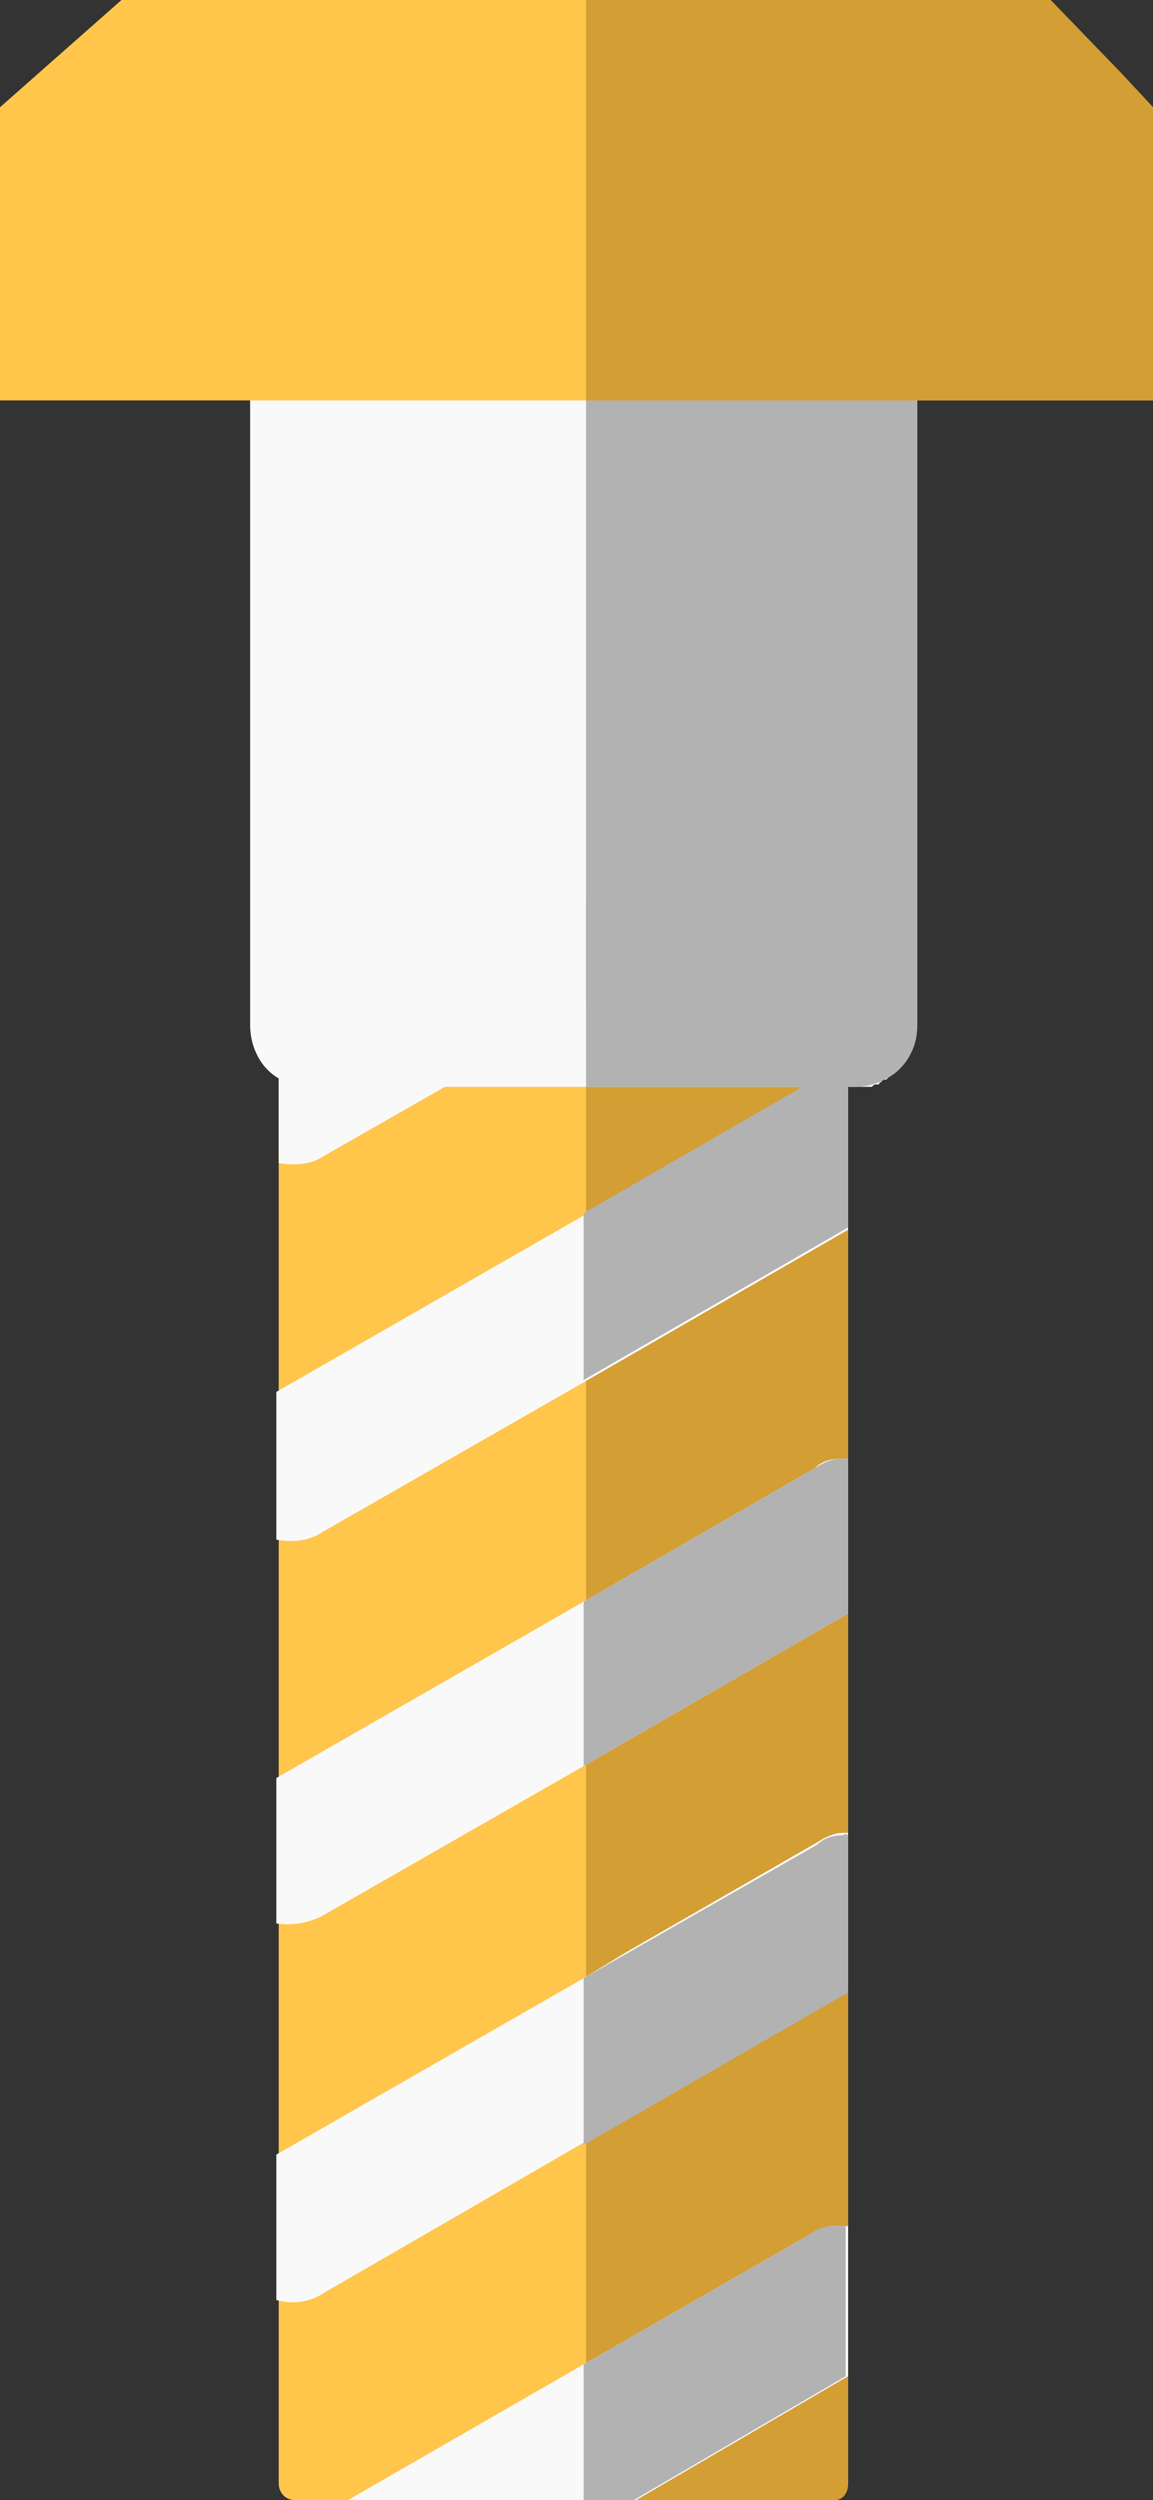 <svg xmlns="http://www.w3.org/2000/svg" viewBox="0 0 48.4 104.9"><rect x="0" y="0" width="48.4" height="104.9" fill="#333333" stroke="none"/><path fill="#FFC64B" d="M35.6 38.4v65.8c0 .4-.3.7-.6.7H12.4c-.4 0-.7-.3-.7-.7V38.4c0-.4.3-.7.7-.7H35c.3.1.6.4.6.7z"/><path fill="#D39E33" d="M24.6 37.8v67.1H35c.4 0 .6-.3.6-.7V38.4c0-.4-.3-.7-.6-.7H24.6v.1z"/><path fill="#F9F9F9" d="M35.4 93.4H35c-.4 0-.7.2-1.1.4l-9.4 5.4-9.9 5.7h12.1l8.9-5.2v-6.3h-.2zm0-16.5c-.4 0-.8.2-1.1.4l-8 4.6-1.8 1.1-12.9 7.4v6.1c.7.2 1.4.1 2-.3l10.9-6.3 11.1-6.4v-6.6h-.2zm-.1-15.7c-.4 0-.8.1-1.1.4l-9.7 5.6-12.9 7.4v6.1c.6.1 1.3 0 1.9-.3l11-6.3 11.1-6.4v-6.5h-.3zm.3-16.2h-.4c-.3 0-.6.1-.9.3 0 0-.1 0-.1.1l-.5.3-9.2 5.3-12.9 7.4v6.2c.6.1 1.3.1 1.9-.3l11-6.3 11.1-6.4V45zM20 37.8l-8.3 4.8v6.2c.6.1 1.3.1 1.9-.3l4.9-2.8 6.1-3.5 7.4-4.3H20z"/><path fill="#F9F9F9" d="M38.5 15.9V43c0 1-.5 1.8-1.2 2.2l-.1.1h-.1s-.1 0-.1.1c0 0-.1 0-.1.1h-.1c-.1 0-.1 0-.2.1H13c-.4 0-.9-.1-1.2-.3-.8-.4-1.3-1.3-1.3-2.3V15.9c0-1.4 1.1-2.6 2.6-2.6h23.8c.1 0 .2.1.3.1.1 0 .1.1.2.1.1.1.2.1.3.2.4.6.8 1.3.8 2.2z"/><path fill="#B2B2B2" d="M24.6 37.8v4.3l7.5-4.3h-7.5zm11 7.2h-.4c-.3 0-.7.1-1 .3l-9.7 5.6v7l11.1-6.4V45zm-.3 16.2c-.4 0-.8.2-1.1.4l-9.7 5.6v6.9l11.1-6.4v-6.5h-.3zm.1 15.8c-.4 0-.8.1-1.1.4L24.5 83v7l11.1-6.4V77s-.1-.1-.2 0zM35 93.4c-.4 0-.7.1-1.1.4l-9.4 5.4v5.7h2.1l8.9-5.2v-6.3H35z"/><path fill="#B2B2B2" d="M24.6 13.3v32.3h11.3c1.4 0 2.6-1.1 2.6-2.5V15.9c0-1.4-1.2-2.6-2.6-2.6H24.6z"/><path fill="#FFC64B" d="M48.4 4.5v12.3H0V4.5L5.1 0h39l2.7 2.8"/><path fill="#D39E33" d="M48.4 4.5v12.3H24.6V0h19.5l3 3.1"/></svg>